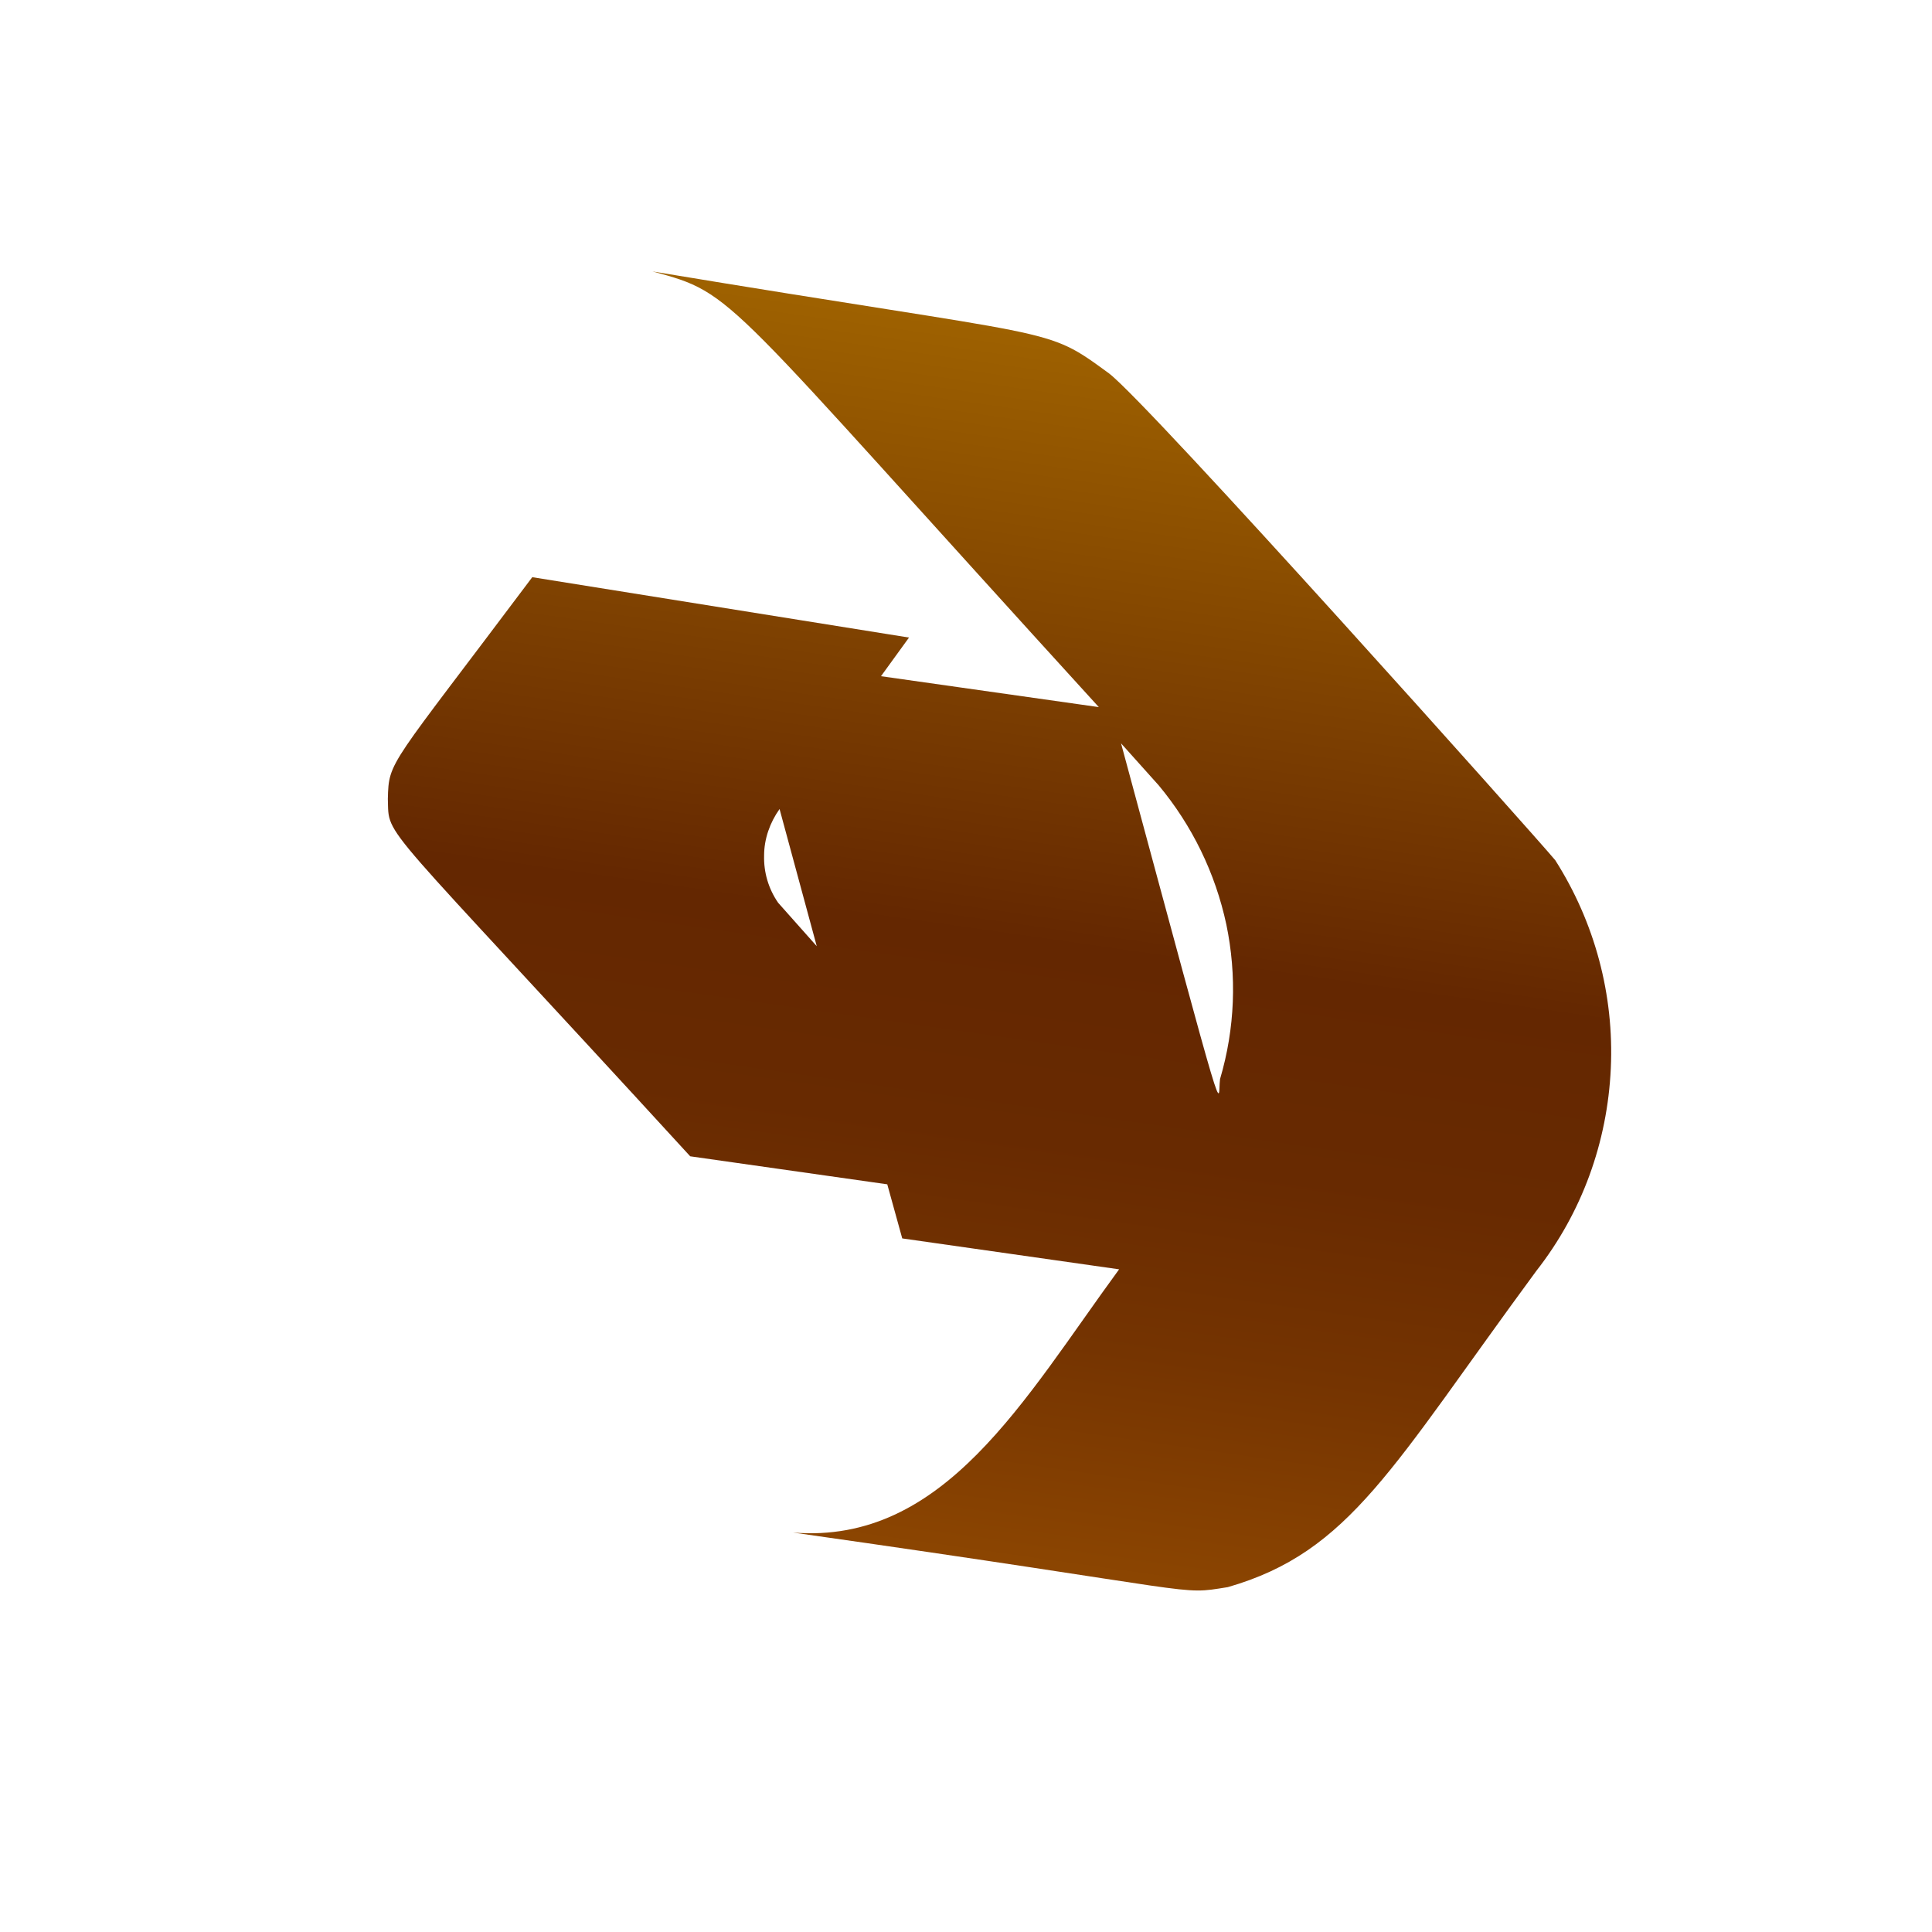 <svg width="4" height="4" viewBox="0 0 4 4" fill="none" xmlns="http://www.w3.org/2000/svg">
<path d="M0.803 1.654C0.806 1.738 0.775 1.68 1.429 2.394L1.837 2.452L1.868 2.564L2.317 2.628C2.12 2.897 1.955 3.198 1.642 3.173C2.516 3.297 2.435 3.303 2.542 3.286C2.796 3.213 2.882 3.037 3.181 2.631C3.275 2.511 3.328 2.365 3.335 2.212C3.342 2.06 3.302 1.91 3.22 1.781C3.182 1.735 2.379 0.836 2.296 0.773C2.159 0.673 2.206 0.704 1.351 0.562C1.525 0.609 1.489 0.602 2.275 1.464L1.824 1.4L1.882 1.32L1.102 1.195C0.805 1.591 0.805 1.574 0.803 1.654ZM2.399 1.626C2.468 1.709 2.516 1.807 2.539 1.914C2.561 2.02 2.557 2.129 2.526 2.234C2.52 2.279 2.549 2.383 2.321 1.539L2.399 1.626ZM1.614 1.675L1.691 1.959L1.611 1.869C1.591 1.84 1.581 1.806 1.582 1.771C1.582 1.737 1.594 1.703 1.614 1.675Z" fill="url(#paint0_linear_130_286)"/>
<defs>
<linearGradient id="paint0_linear_130_286" x1="2.24" y1="0.701" x2="1.88" y2="3.228" gradientUnits="userSpaceOnUse">
<stop stop-color="#9E6100"/>
<stop offset="0.49" stop-color="#642701"/>
<stop offset="0.65" stop-color="#682A01"/>
<stop offset="0.81" stop-color="#753401"/>
<stop offset="0.98" stop-color="#8A4401"/>
<stop offset="1" stop-color="#8C4601"/>
</linearGradient>
</defs>
</svg>
